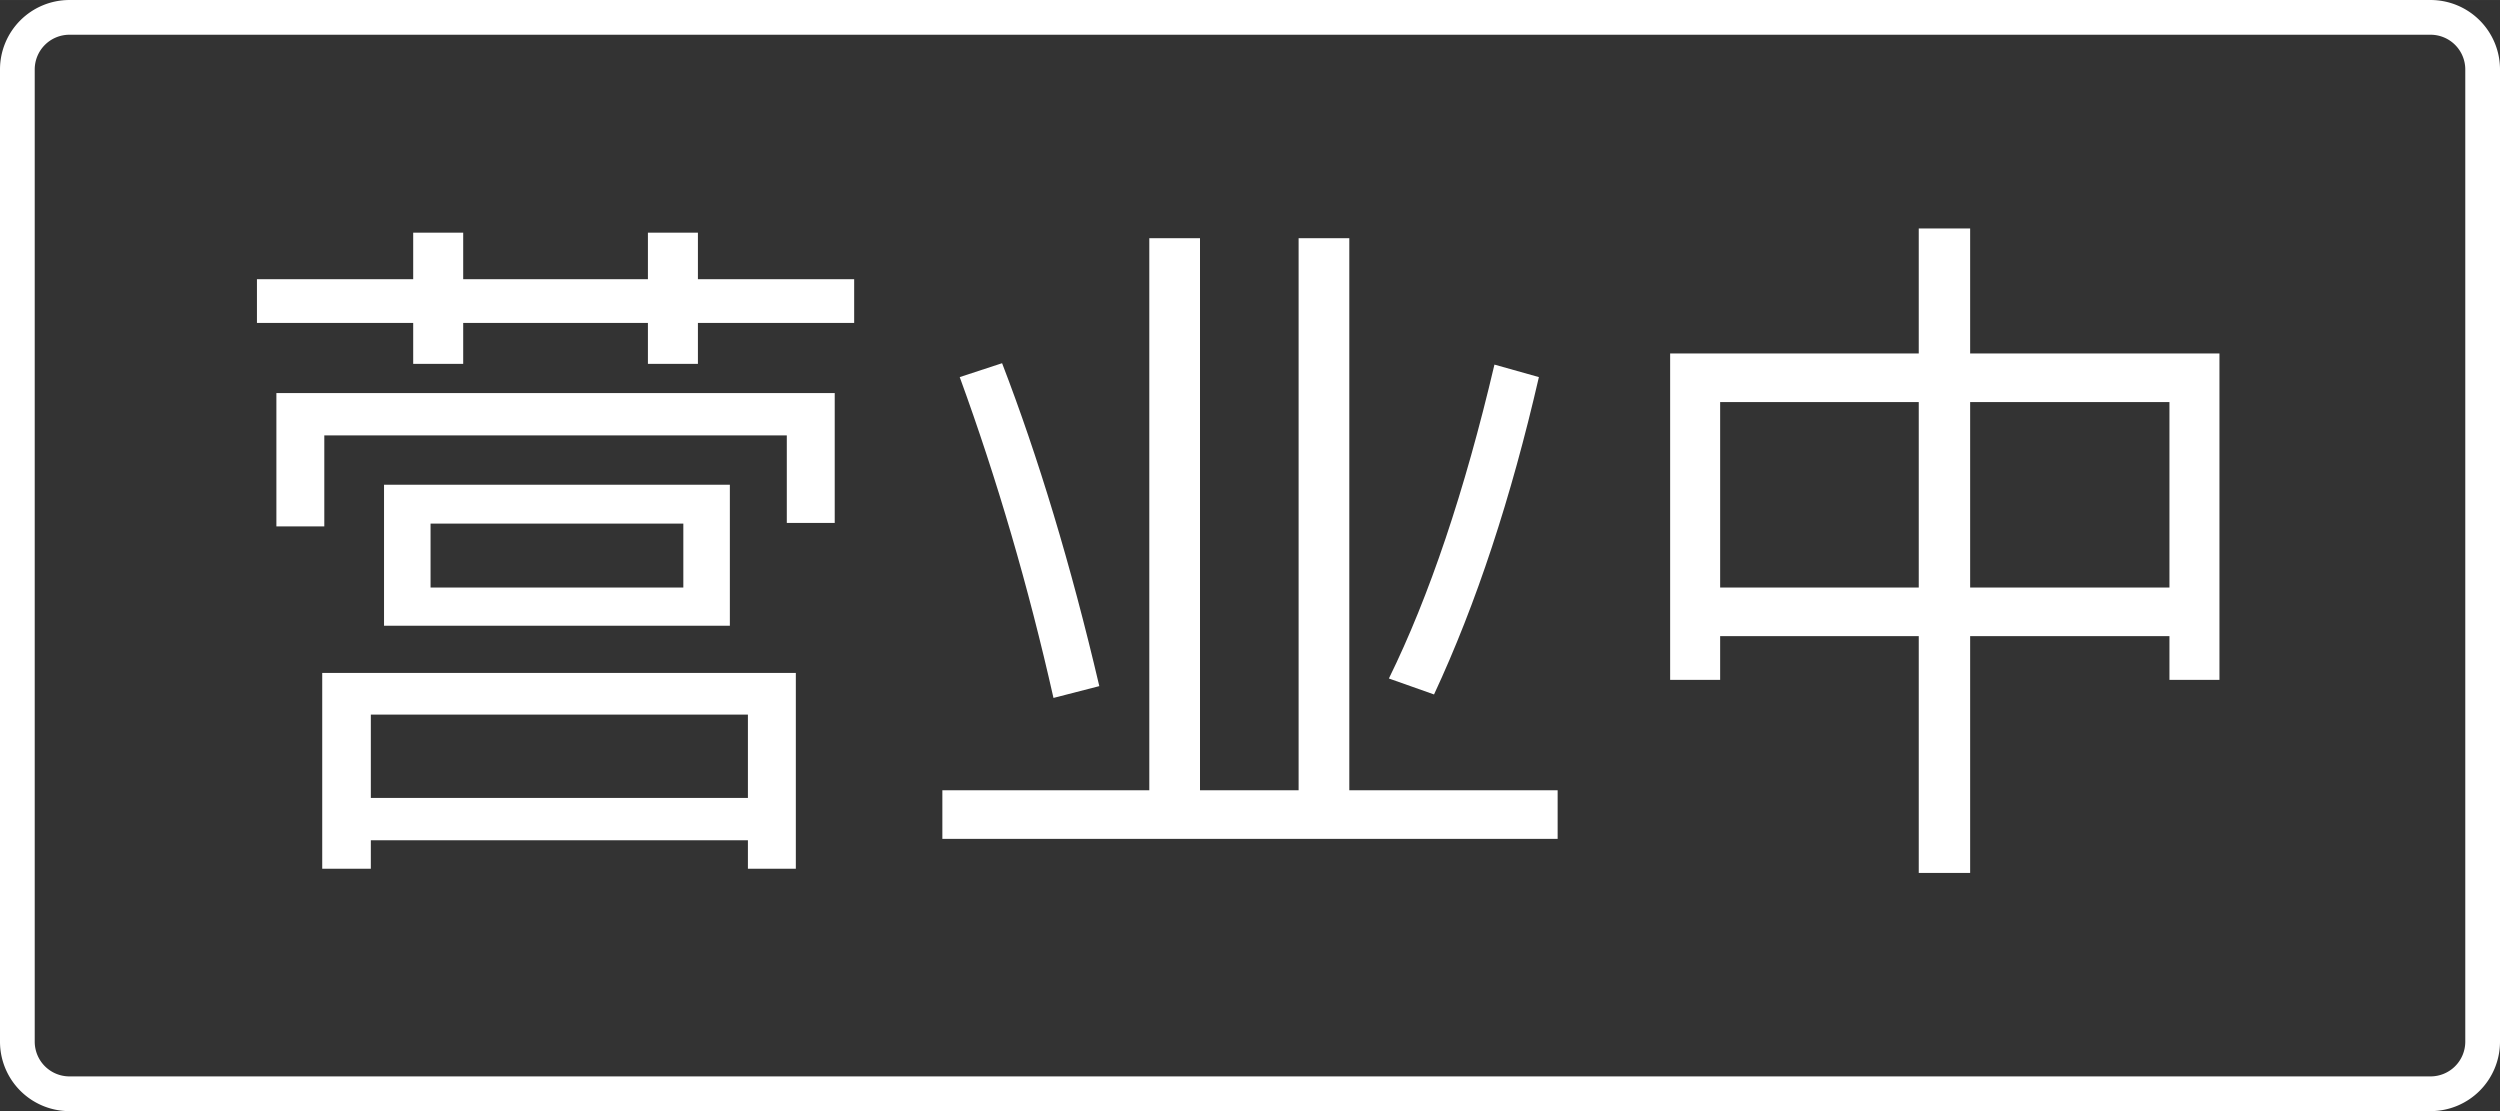 <?xml version="1.0" standalone="no"?><!DOCTYPE svg PUBLIC "-//W3C//DTD SVG 1.1//EN" "http://www.w3.org/Graphics/SVG/1.1/DTD/svg11.dtd"><svg class="icon" width="128px" height="56.89px" viewBox="0 0 2304 1024" version="1.1" xmlns="http://www.w3.org/2000/svg"><rect x="0" y="0" width="2304" height="1024" fill="#333333" stroke="none"/><path d="M64 32a32 32 0 0 0-32 32v896a32 32 0 0 0 32 32h2176a32 32 0 0 0 32-32V64a32 32 0 0 0-32-32H64z m0-32h2176a64 64 0 0 1 64 64v896a64 64 0 0 1-64 64H64a64 64 0 0 1-64-64V64a64 64 0 0 1 64-64z" fill="#ffffff" /><path d="M353.92 446.72h318.72v129.92h-318.72v-129.92z m275.84 94.72v-58.88H396.8v58.88h232.96z m103.68 78.72v180.48h-44.16v-26.24H341.76v26.24h-44.8v-180.48h436.48z m-391.68 115.2h347.52v-76.8H341.76v76.8zM236.8 257.28h144V214.4h46.08v42.88h170.24V214.4h46.08v42.88h144V297.6h-144v37.76h-46.08V297.6h-170.24v37.76H380.8V297.6H236.8V257.28z m532.48 104.96v119.68h-44.16v-80.64H298.88v83.84H254.72v-122.88h514.56z m289.92-142.72h46.72v508.8h90.88V219.52h46.72v508.8h192v44.8H868.48v-44.8h190.72V219.52z m318.08 116.48l40.96 11.52c-25.6 111.36-57.6 208.64-96.64 292.48l-41.6-14.72c37.12-75.52 69.76-172.16 97.28-289.28z m-453.76-1.28c33.28 86.4 63.36 185.6 89.6 297.6l-42.24 10.88c-23.04-102.4-51.84-200.96-86.4-295.68l39.04-12.8z m844.8-124.16h47.36v115.2h229.76v300.8h-46.08v-40.32h-183.68v218.24h-47.36v-218.24h-183.04v40.32H1539.2v-300.8h229.12v-115.2z m-183.04 330.88h183.04v-170.88h-183.04v170.88z m230.4 0h183.68v-170.88h-183.68v170.88z" fill="#ffffff" /></svg>